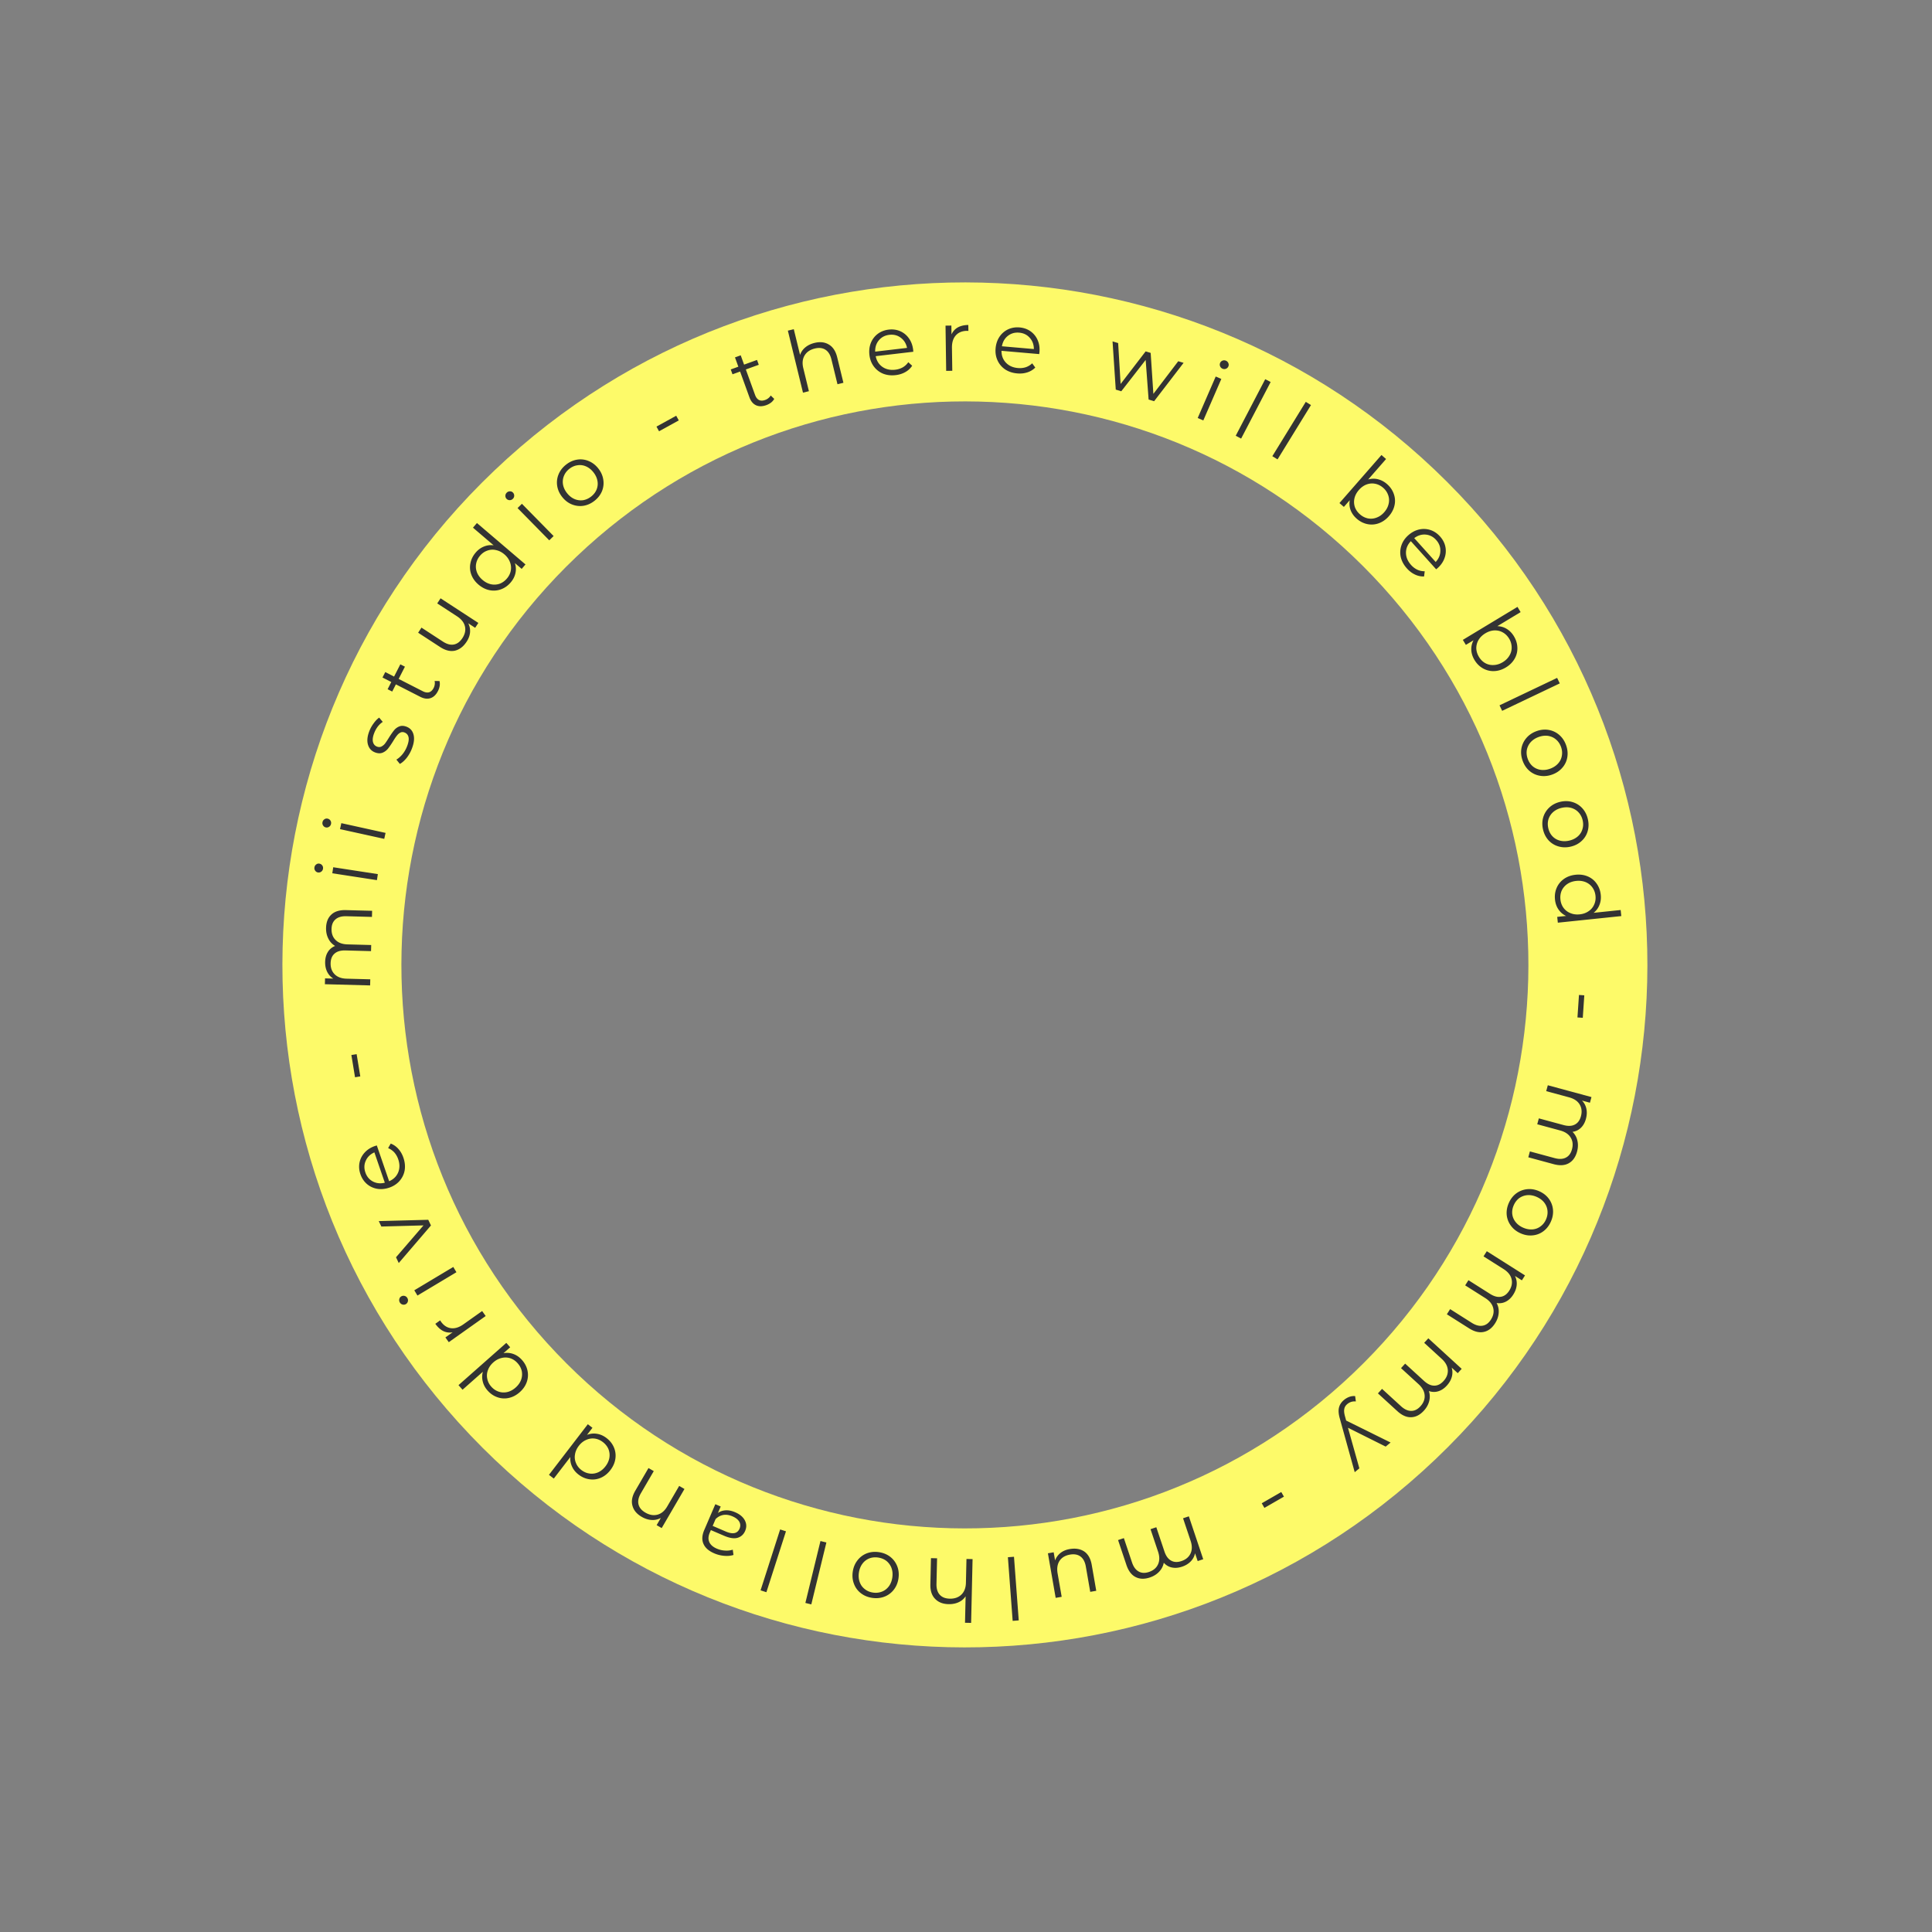 <svg width="552" height="552" fill="none" xmlns="http://www.w3.org/2000/svg"><rect width="100%" height="100%" fill="#808080" stroke="none"/><path fill-rule="evenodd" clip-rule="evenodd" d="M416.959 141.274c-74.234-78.023-197.663-81.095-275.686-6.86-78.023 74.234-81.094 197.663-6.86 275.686 74.235 78.023 197.664 81.094 275.687 6.86 78.022-74.234 81.094-197.663 6.859-275.686zm-24.632 23.436c-61.291-64.419-163.199-66.955-227.618-5.664-64.419 61.291-66.955 163.199-5.664 227.618 61.291 64.419 163.199 66.955 227.618 5.664 64.419-61.291 66.955-163.199 5.664-227.618z" fill="#FDFA69"/><g clip-path="url(#clip0)" fill="#333"><path d="M93.162 265.089c.043-1.621.544-2.877 1.502-3.769.958-.908 2.346-1.338 4.164-1.29l7.491.201-.047 1.744-7.319-.196c-1.343-.036-2.375.264-3.096.9-.722.62-1.098 1.519-1.13 2.698-.036 1.343.354 2.41 1.168 3.202.798.792 1.926 1.207 3.383 1.246l6.779.182-.047 1.743-7.319-.196c-1.343-.036-2.375.264-3.097.9-.72.62-1.097 1.528-1.13 2.723-.035 1.326.354 2.394 1.168 3.202.798.791 1.926 1.207 3.383 1.246l6.779.182-.046 1.743-12.92-.346.045-1.67 2.358.063a4.658 4.658 0 01-1.766-1.964c-.404-.83-.592-1.778-.563-2.842.029-1.081.283-2.008.763-2.782.48-.79 1.175-1.369 2.086-1.738a4.976 4.976 0 01-1.934-2.092c-.467-.914-.686-1.943-.655-3.09zM94.942 249.506l.265-1.721 12.749 1.963-.265 1.721-12.75-1.963zm-2.653-1.301a1.232 1.232 0 01-.502.84c-.28.205-.589.282-.928.23a1.177 1.177 0 01-.793-.495 1.231 1.231 0 01-.225-.952c.055-.356.222-.636.502-.841.263-.208.556-.287.88-.237.355.055.635.222.84.502.206.279.28.597.226.953zM97.147 236.893l.376-1.706 12.637 2.783-.376 1.706-12.637-2.783zm-2.572-1.473a1.236 1.236 0 01-.556.809 1.205 1.205 0 01-.945.17 1.178 1.178 0 01-.761-.545 1.238 1.238 0 01-.165-.969c.078-.352.263-.622.556-.809.277-.191.576-.251.896-.181.353.078.623.263.81.556.187.294.242.616.165.969zM117.655 213.958a10.31 10.31 0 01-1.518 2.65c-.638.77-1.269 1.322-1.894 1.657l-.992-1.236c.594-.346 1.171-.85 1.73-1.51a8.325 8.325 0 001.302-2.233c.432-1.098.583-1.972.452-2.622-.141-.671-.524-1.13-1.148-1.376-.442-.174-.842-.164-1.2.029-.373.188-.708.478-1.004.872-.311.388-.672.924-1.082 1.608-.567.903-1.059 1.616-1.476 2.138a3.905 3.905 0 01-1.586 1.145c-.619.231-1.333.188-2.141-.13-1.006-.396-1.663-1.14-1.973-2.23-.31-1.09-.171-2.382.417-3.876a9.464 9.464 0 011.238-2.206c.504-.699 1.023-1.234 1.557-1.605l1.024 1.222c-1.076.721-1.884 1.767-2.425 3.138-.408 1.037-.534 1.894-.378 2.571.161.662.539 1.111 1.134 1.345.457.18.88.179 1.268-.003a3.173 3.173 0 001.059-.877c.296-.394.665-.952 1.109-1.676.561-.888 1.047-1.585 1.458-2.092.41-.508.918-.88 1.522-1.117.604-.238 1.295-.203 2.072.103 1.052.414 1.716 1.186 1.993 2.316.267 1.109.095 2.441-.518 3.995zM125.567 194.584c.114.426.132.895.054 1.407-.084.49-.246.969-.484 1.436-.552 1.079-1.268 1.762-2.15 2.047-.881.286-1.854.156-2.919-.387l-6.959-3.554-1.05 2.057-1.313-.671 1.051-2.057-2.517-1.285.794-1.554 2.516 1.286 1.788-3.501 1.313.67-1.788 3.501 6.871 3.509c.685.35 1.296.451 1.832.302.529-.172.957-.578 1.285-1.22.164-.321.27-.653.316-.997a2.566 2.566 0 00-.035-1.012l1.395.023zM125.875 170.945l10.795 7.034-.909 1.395-1.97-1.284a4.85 4.85 0 01.509 2.583c-.081.903-.402 1.785-.964 2.647-.918 1.409-2.034 2.27-3.349 2.582-1.32.291-2.739-.059-4.257-1.048l-6.259-4.079.949-1.457 6.115 3.985c1.136.74 2.181 1.021 3.134.843.954-.177 1.77-.786 2.447-1.826.74-1.135.982-2.254.726-3.357-.27-1.111-1.021-2.068-2.252-2.87l-5.664-3.691.949-1.457zM136.267 149.437l13.87 11.831-1.084 1.271-1.944-1.658c.32.962.373 1.922.158 2.88-.203.946-.656 1.83-1.358 2.653-.786.922-1.71 1.576-2.772 1.962a5.972 5.972 0 01-3.275.243c-1.121-.225-2.168-.752-3.14-1.581s-1.658-1.78-2.056-2.852a5.806 5.806 0 01-.259-3.256c.215-1.109.715-2.125 1.502-3.047.68-.798 1.459-1.371 2.338-1.719a5.257 5.257 0 012.795-.361l-5.907-5.039 1.132-1.327zm8.56 15.86c.585-.685.955-1.435 1.112-2.249a4.431 4.431 0 00-.249-2.473c-.309-.823-.838-1.554-1.585-2.192-.748-.638-1.553-1.045-2.415-1.22a4.266 4.266 0 00-2.462.16c-.792.272-1.48.751-2.065 1.436-.595.698-.97 1.466-1.124 2.303-.156.814-.08 1.633.229 2.456.32.812.854 1.536 1.602 2.174.748.638 1.547 1.051 2.399 1.239a4.651 4.651 0 002.48-.145c.79-.295 1.483-.791 2.078-1.489zM147.875 145.162l1.244-1.223 9.06 9.218-1.245 1.222-9.059-9.217zm-1.35-2.635a1.232 1.232 0 01-.906.374 1.206 1.206 0 01-.883-.372 1.178 1.178 0 01-.34-.872c.003-.347.133-.647.39-.9.257-.252.559-.377.907-.374a1.1 1.1 0 01.848.337c.253.257.377.559.374.907a1.236 1.236 0 01-.39.9zM169.893 143.059c-.974.775-2.025 1.257-3.153 1.444a6.277 6.277 0 01-3.315-.375c-1.071-.424-2-1.13-2.785-2.116-.786-.987-1.266-2.049-1.441-3.188a6.09 6.09 0 01.391-3.295c.434-1.059 1.138-1.976 2.112-2.751.974-.776 2.025-1.257 3.153-1.444a5.919 5.919 0 013.28.371c1.071.424 2 1.129 2.786 2.116.785.986 1.266 2.049 1.44 3.188a6.096 6.096 0 01-.356 3.299c-.435 1.058-1.139 1.975-2.112 2.751zm-.965-1.211c.718-.572 1.231-1.242 1.539-2.011a4.434 4.434 0 00.228-2.475c-.16-.857-.546-1.67-1.158-2.439-.612-.769-1.319-1.326-2.119-1.673a4.263 4.263 0 00-2.447-.312c-.829.116-1.602.46-2.32 1.031-.717.572-1.232 1.254-1.543 2.046-.308.769-.389 1.588-.243 2.455.16.858.546 1.671 1.158 2.439.613.769 1.319 1.327 2.119 1.674a4.647 4.647 0 002.463.331c.831-.139 1.606-.494 2.323-1.066zM187.563 121.884l5.641-3.102.734 1.335-5.641 3.101-.734-1.334zM221.21 113.967a3.433 3.433 0 01-.921 1.065c-.397.3-.841.54-1.334.718-1.14.413-2.129.423-2.969.03-.839-.393-1.462-1.152-1.869-2.276l-2.66-7.347-2.172.787-.501-1.387 2.171-.786-.962-2.657 1.64-.594.962 2.657 3.697-1.338.502 1.386-3.697 1.338 2.627 7.254c.262.724.64 1.215 1.134 1.471.503.236 1.094.231 1.771-.014.339-.123.643-.294.912-.513.284-.225.506-.479.664-.763l1.005.969zM232.734 97.973c1.576-.384 2.937-.227 4.085.471 1.161.678 1.954 1.892 2.381 3.643l1.775 7.28-1.694.414-1.735-7.114c-.318-1.305-.887-2.22-1.706-2.745-.82-.525-1.834-.64-3.044-.345-1.352.33-2.327.997-2.925 2.003-.586.986-.706 2.187-.361 3.603l1.607 6.588-1.695.414-4.319-17.712 1.695-.413 1.793 7.352a4.717 4.717 0 011.496-2.16c.714-.597 1.597-1.022 2.647-1.279zM260.942 100.5l-10.737 1.262c.255 1.322.894 2.344 1.919 3.065 1.023.704 2.242.973 3.657.807a5.73 5.73 0 002.148-.673 4.97 4.97 0 001.583-1.473l1.108 1.008a5.517 5.517 0 01-1.964 1.814c-.804.457-1.718.746-2.743.867-1.318.155-2.521.016-3.611-.417a6.224 6.224 0 01-2.643-2.064c-.686-.926-1.102-2.015-1.25-3.267-.147-1.253-.01-2.407.41-3.462a6.075 6.075 0 011.972-2.582c.895-.666 1.936-1.07 3.124-1.209 1.187-.14 2.286.012 3.294.454a5.894 5.894 0 012.493 2.057c.652.913 1.052 2.004 1.201 3.273l.039.54zm-6.852-4.835c-1.237.145-2.231.666-2.983 1.563-.738.878-1.089 1.958-1.054 3.241l9.102-1.07c-.263-1.256-.863-2.224-1.801-2.906-.923-.7-2.012-.975-3.264-.828zM271.858 95.548c.397-.874.993-1.537 1.789-1.991.813-.454 1.817-.69 3.013-.707l.024 1.695-.418-.018c-1.359.02-2.418.452-3.176 1.299-.757.846-1.125 2.023-1.104 3.53l.095 6.583-1.744.025-.186-12.922 1.67-.024.037 2.53zM296.917 101.169l-10.77-.937c-.019 1.346.401 2.476 1.259 3.389.859.897 1.998 1.407 3.418 1.531a5.714 5.714 0 002.239-.224 4.972 4.972 0 001.849-1.122l.881 1.211a5.51 5.51 0 01-2.291 1.379c-.879.285-1.833.383-2.861.294-1.322-.115-2.473-.495-3.453-1.139a6.233 6.233 0 01-2.17-2.557c-.484-1.045-.672-2.196-.562-3.452.109-1.257.477-2.36 1.102-3.308a6.07 6.07 0 012.454-2.13c1.011-.47 2.112-.654 3.304-.55 1.191.104 2.235.474 3.134 1.111a5.903 5.903 0 012.025 2.52c.453 1.025.624 2.175.513 3.448l-.071.536zm-5.731-6.122c-1.241-.108-2.32.2-3.238.927-.9.71-1.463 1.697-1.688 2.96l9.13.795c-.004-1.283-.395-2.353-1.176-3.21-.762-.872-1.772-1.363-3.028-1.472zM338.168 103.672l-8.419 10.957-1.575-.476-.841-11.317-6.968 8.957-1.576-.476-.918-13.779 1.6.484.703 11.686 7.152-9.312 1.435.433.774 11.708 7.105-9.327 1.528.462zM347.348 107.578l1.601.695-5.147 11.855-1.6-.695 5.146-11.855zm1.937-2.24a1.231 1.231 0 01-.687-.7 1.204 1.204 0 01.014-.958c.13-.3.357-.514.68-.642.323-.127.65-.12.981.024.33.143.56.377.687.7.134.308.136.613.006.913-.144.331-.377.56-.701.687a1.23 1.23 0 01-.98-.024zM361.493 108.34l1.547.806-8.431 16.165-1.547-.807 8.431-16.164zM373.081 114.815l1.485.914-9.557 15.526-1.485-.915 9.557-15.525zM396.29 138.307c.913.798 1.556 1.73 1.929 2.796a5.79 5.79 0 01.219 3.259c-.238 1.118-.777 2.159-1.618 3.121-.841.962-1.8 1.636-2.877 2.021a5.973 5.973 0 01-3.275.238c-1.106-.228-2.116-.74-3.028-1.538-.814-.711-1.397-1.525-1.749-2.442-.34-.906-.421-1.858-.244-2.857l-1.682 1.924-1.258-1.099 11.998-13.727 1.313 1.148-5.109 5.846c.957-.273 1.89-.295 2.799-.066.932.227 1.793.686 2.582 1.376zm-7.724 8.651c.678.593 1.429.978 2.254 1.154.835.165 1.66.092 2.475-.218.828-.3 1.565-.819 2.211-1.559.647-.74 1.064-1.54 1.25-2.4a4.273 4.273 0 00-.131-2.464 4.82 4.82 0 00-1.43-2.098c-.69-.604-1.453-.988-2.289-1.152-.812-.166-1.631-.099-2.459.2-.815.31-1.546.835-2.192 1.575-.647.74-1.07 1.535-1.268 2.384a4.641 4.641 0 00.115 2.482c.285.794.773 1.492 1.464 2.096zM410.328 162.659l-7.229-8.038c-.933.971-1.398 2.083-1.394 3.336.015 1.242.499 2.392 1.452 3.452a5.717 5.717 0 001.789 1.365c.668.302 1.374.45 2.117.443l-.184 1.486a5.511 5.511 0 01-2.615-.556c-.837-.392-1.601-.972-2.291-1.74-.887-.986-1.469-2.049-1.745-3.189a6.224 6.224 0 01.161-3.349c.359-1.095 1.008-2.063 1.946-2.907.938-.843 1.959-1.398 3.063-1.664a6.074 6.074 0 013.247.12c1.061.346 1.99.964 2.79 1.853s1.31 1.873 1.531 2.952a5.906 5.906 0 01-.24 3.223c-.37 1.059-1.029 2.016-1.979 2.87l-.419.343zm-.007-8.386c-.833-.926-1.832-1.437-2.999-1.534-1.143-.095-2.228.242-3.254 1.011l6.128 6.814c.873-.939 1.317-1.989 1.332-3.148.039-1.157-.364-2.205-1.207-3.143zM432.546 181.788c.626 1.037.955 2.12.987 3.25a5.813 5.813 0 01-.783 3.171c-.567.993-1.398 1.82-2.491 2.481-1.094.66-2.212 1.01-3.355 1.05a5.965 5.965 0 01-3.193-.77c-.984-.553-1.79-1.348-2.417-2.386-.559-.925-.867-1.878-.923-2.858-.048-.966.164-1.898.637-2.796l-2.188 1.321-.864-1.43 15.605-9.426.902 1.493-6.645 4.015c.994.03 1.89.293 2.686.788.819.5 1.5 1.199 2.042 2.097zm-9.99 5.891c.465.771 1.064 1.366 1.796 1.785a4.419 4.419 0 002.424.545c.879-.034 1.74-.304 2.581-.813.841-.508 1.481-1.143 1.92-1.906a4.27 4.27 0 00.625-2.387 4.824 4.824 0 00-.724-2.433c-.474-.785-1.084-1.383-1.83-1.794-.723-.405-1.524-.591-2.403-.557-.871.047-1.727.325-2.568.833-.841.509-1.486 1.137-1.933 1.885a4.65 4.65 0 00-.646 2.4c.031.843.283 1.657.758 2.442zM444.896 193.682l.75 1.575-16.46 7.839-.75-1.575 16.46-7.839zM435.049 217.379c-.428-1.173-.552-2.326-.372-3.459a6.291 6.291 0 011.411-3.035c.744-.884 1.71-1.544 2.898-1.978 1.189-.434 2.352-.553 3.491-.357a6.12 6.12 0 013.012 1.418c.869.75 1.517 1.712 1.946 2.884.429 1.173.553 2.327.372 3.46a5.952 5.952 0 01-1.395 3.003c-.744.884-1.711 1.543-2.899 1.978-1.188.434-2.352.553-3.491.357a6.107 6.107 0 01-3.026-1.387c-.869-.75-1.518-1.711-1.947-2.884zm1.459-.533c.316.864.791 1.566 1.425 2.104a4.45 4.45 0 002.282 1.003c.866.12 1.763.011 2.689-.327.926-.338 1.681-.833 2.265-1.484a4.274 4.274 0 001.075-2.23c.153-.826.072-1.671-.244-2.535-.316-.864-.802-1.57-1.457-2.118-.634-.538-1.387-.875-2.259-1.012-.866-.12-1.762-.011-2.689.327-.926.338-1.681.833-2.265 1.484a4.662 4.662 0 00-1.098 2.238c-.132.836-.04 1.686.276 2.55zM440.863 236.988c-.28-1.213-.261-2.368.057-3.467a6.264 6.264 0 011.767-2.829c.845-.784 1.881-1.317 3.11-1.601 1.229-.284 2.395-.259 3.498.075a6.087 6.087 0 012.805 1.773c.767.848 1.291 1.878 1.571 3.091.28 1.213.261 2.369-.056 3.468a5.931 5.931 0 01-1.749 2.8c-.845.783-1.882 1.317-3.111 1.601-1.229.283-2.394.258-3.497-.075a6.089 6.089 0 01-2.823-1.744c-.768-.848-1.292-1.879-1.572-3.092zm1.508-.348c.207.894.591 1.646 1.152 2.256a4.43 4.43 0 002.134 1.272c.843.226 1.743.228 2.7.007.958-.221 1.766-.618 2.424-1.19a4.264 4.264 0 001.336-2.074c.253-.798.276-1.644.07-2.538-.207-.894-.6-1.652-1.181-2.274-.561-.61-1.265-1.036-2.111-1.278-.842-.225-1.742-.228-2.7-.007-.957.222-1.765.618-2.423 1.191a4.642 4.642 0 00-1.36 2.079c-.234.81-.247 1.662-.041 2.556zM463.227 261.737l-18.133 1.888-.173-1.661 2.542-.265a5.292 5.292 0 01-2.196-1.871c-.544-.8-.872-1.737-.984-2.813-.126-1.205.037-2.326.489-3.361a5.984 5.984 0 012.083-2.539c.936-.657 2.039-1.052 3.31-1.184 1.271-.133 2.432.026 3.484.477a5.796 5.796 0 012.536 2.058c.656.92 1.046 1.982 1.172 3.188.108 1.043-.014 2.002-.367 2.879a5.267 5.267 0 01-1.666 2.273l7.723-.804.18 1.735zm-17.39-4.735c.094.896.381 1.681.863 2.355.5.69 1.154 1.198 1.962 1.525.81.344 1.704.465 2.681.363.978-.101 1.827-.404 2.549-.907a4.263 4.263 0 001.581-1.894c.349-.761.477-1.59.384-2.486-.095-.912-.393-1.713-.892-2.402-.482-.674-1.128-1.183-1.938-1.527-.808-.328-1.701-.441-2.679-.339-.977.102-1.828.396-2.551.883a4.66 4.66 0 00-1.606 1.897c-.331.775-.449 1.619-.354 2.532zM452.656 284.379l-.434 6.422-1.52-.102.434-6.423 1.52.103zM450.587 329.032c-.424 1.565-1.207 2.669-2.348 3.31-1.145.657-2.595.748-4.35.273l-7.233-1.96.456-1.683 7.067 1.914c1.297.351 2.37.302 3.221-.146.847-.432 1.425-1.218 1.733-2.356.351-1.297.224-2.425-.381-3.387-.589-.957-1.587-1.626-2.994-2.007l-6.546-1.773.456-1.684 7.068 1.914c1.296.351 2.37.303 3.221-.146.847-.432 1.427-1.225 1.739-2.38.347-1.28.22-2.409-.381-3.386-.589-.958-1.587-1.627-2.994-2.008l-6.546-1.773.456-1.684 12.475 3.379-.437 1.613-2.277-.617a4.66 4.66 0 011.254 2.325c.197.902.156 1.867-.122 2.895-.283 1.043-.748 1.884-1.396 2.523-.653.655-1.465 1.054-2.438 1.198a4.977 4.977 0 011.388 2.489c.239.998.209 2.05-.091 3.157zM431.083 343.724c.502-1.14 1.209-2.054 2.121-2.745a6.27 6.27 0 013.109-1.208c1.145-.123 2.295.07 3.45.578 1.154.508 2.073 1.226 2.757 2.153a6.102 6.102 0 011.186 3.1c.107 1.138-.09 2.278-.591 3.417-.502 1.139-1.209 2.054-2.121 2.744a5.924 5.924 0 01-3.077 1.196c-1.145.123-2.295-.07-3.449-.578-1.155-.508-2.074-1.226-2.757-2.153a6.088 6.088 0 01-1.219-3.087c-.107-1.139.09-2.278.591-3.417zm1.417.623c-.369.84-.512 1.672-.427 2.497.092.846.409 1.611.948 2.296.54.685 1.26 1.226 2.159 1.621.9.396 1.784.562 2.654.497a4.267 4.267 0 002.312-.861c.68-.488 1.205-1.152 1.574-1.992.37-.839.508-1.682.415-2.528-.084-.825-.393-1.587-.926-2.287-.54-.685-1.259-1.226-2.159-1.621-.899-.396-1.784-.562-2.654-.497a4.641 4.641 0 00-2.334.851c-.672.51-1.192 1.185-1.562 2.024zM427.177 378.072c-.867 1.371-1.94 2.194-3.22 2.469-1.288.29-2.7-.052-4.237-1.024l-6.331-4.009.933-1.474 6.186 3.917c1.135.718 2.175.989 3.121.812.937-.163 1.72-.743 2.351-1.739.719-1.135.931-2.251.637-3.348-.28-1.089-1.036-2.023-2.268-2.803l-5.73-3.627.933-1.474 6.187 3.916c1.134.719 2.175.989 3.12.813.937-.163 1.725-.75 2.365-1.76.709-1.121.922-2.238.636-3.349-.28-1.088-1.036-2.022-2.268-2.802l-5.729-3.627.933-1.474 10.919 6.912-.893 1.412-1.993-1.262c.419.808.589 1.672.511 2.592-.078.92-.402 1.83-.972 2.729-.578.914-1.271 1.58-2.079 1.999-.817.433-1.711.574-2.682.425.465.857.662 1.786.59 2.787-.066 1.024-.406 2.021-1.02 2.989zM406.817 403.056c-1.095 1.196-2.296 1.817-3.604 1.864-1.32.059-2.65-.526-3.991-1.753l-5.529-5.058 1.177-1.288 5.402 4.943c.991.906 1.968 1.356 2.93 1.348.951.004 1.824-.429 2.62-1.299.907-.991 1.312-2.053 1.215-3.185-.084-1.12-.664-2.173-1.74-3.157l-5.003-4.577 1.177-1.287 5.402 4.942c.991.907 1.968 1.356 2.93 1.348.951.004 1.83-.435 2.637-1.317.895-.979 1.3-2.041 1.215-3.185-.085-1.12-.665-2.173-1.741-3.157l-5.003-4.577 1.178-1.287 9.535 8.723-1.128 1.233-1.74-1.592a4.67 4.67 0 01.048 2.641c-.239.892-.718 1.731-1.436 2.516-.73.798-1.529 1.332-2.399 1.602-.88.283-1.785.265-2.715-.053.308.925.338 1.875.092 2.848-.246.996-.755 1.918-1.529 2.764zM387.061 420.623l-4.249-15.309c-.369-1.272-.449-2.323-.242-3.155.207-.832.684-1.556 1.431-2.173a5.063 5.063 0 011.536-.886 3.778 3.778 0 011.647-.211l.205 1.524c-.924-.088-1.741.161-2.45.747-.455.376-.737.822-.844 1.336-.12.525-.068 1.207.155 2.045l.364 1.329 12.699 6.28-1.405 1.161-10.773-5.38 3.255 11.593-1.329 1.099zM366.837 427.613l-5.579 3.212-.76-1.32 5.578-3.212.761 1.32zM328.528 450.708c-1.537.515-2.889.476-4.056-.117-1.182-.589-2.062-1.745-2.64-3.469l-2.382-7.105 1.654-.554 2.328 6.942c.427 1.273 1.063 2.14 1.908 2.599.829.465 1.803.51 2.921.135 1.274-.427 2.143-1.159 2.607-2.196.47-1.021.473-2.223.01-3.605l-2.156-6.429 1.654-.555 2.327 6.942c.427 1.274 1.063 2.14 1.908 2.6.83.464 1.812.507 2.945.127 1.258-.422 2.127-1.154 2.607-2.196.47-1.021.473-2.223.009-3.605l-2.155-6.43 1.654-.554 4.108 12.253-1.584.531-.75-2.236a4.663 4.663 0 01-1.239 2.333c-.641.664-1.466 1.165-2.476 1.504-1.025.344-1.983.423-2.874.238-.907-.18-1.69-.634-2.349-1.363a4.979 4.979 0 01-1.301 2.535c-.698.752-1.591 1.31-2.678 1.675zM301.619 456.533l-2.216-12.733 1.646-.286.405 2.323a4.865 4.865 0 011.547-2.139c.718-.558 1.585-.925 2.602-1.102 1.662-.289 3.057-.058 4.186.693 1.115.77 1.828 2.051 2.14 3.842l1.285 7.383-1.719.299-1.255-7.213c-.233-1.339-.741-2.298-1.524-2.877-.782-.579-1.786-.762-3.013-.548-1.339.233-2.326.821-2.96 1.762-.632.958-.821 2.163-.568 3.616l1.163 6.68-1.719.3zM291.07 462.971l-1.739.13-1.359-18.18 1.74-.13 1.358 18.18zM270.999 458.327c-1.621-.037-2.896-.541-3.824-1.512-.945-.956-1.397-2.334-1.356-4.135l.171-7.492 1.744.039-.167 7.32c-.03 1.343.282 2.374.937 3.094.656.719 1.606 1.093 2.85 1.122 1.392.031 2.507-.361 3.345-1.178.821-.8 1.248-1.929 1.281-3.387l.155-6.779 1.744.04-.415 18.226-1.745-.04.173-7.566a4.73 4.73 0 01-2.005 1.7c-.844.39-1.807.573-2.888.548zM251.116 443.474c1.238.18 2.312.619 3.224 1.318a6.295 6.295 0 012.002 2.686c.425 1.076.546 2.24.363 3.494-.183 1.253-.631 2.335-1.346 3.244a6.117 6.117 0 01-2.682 1.978c-1.074.408-2.229.523-3.466.342-1.237-.18-2.312-.62-3.224-1.318a5.943 5.943 0 01-1.981-2.658c-.425-1.076-.546-2.241-.363-3.494.183-1.253.631-2.335 1.346-3.245a6.118 6.118 0 012.661-2.005c1.074-.409 2.229-.523 3.466-.342zm-.224 1.538c-.911-.133-1.755-.048-2.531.254a4.444 4.444 0 00-1.969 1.533c-.518.706-.849 1.547-.991 2.523-.143.977-.066 1.878.229 2.702.295.824.78 1.493 1.453 2.007.654.528 1.437.858 2.349.991.911.133 1.764.042 2.558-.275.776-.302 1.431-.805 1.966-1.508.518-.706.849-1.547.991-2.524.143-.976.066-1.877-.229-2.701a4.677 4.677 0 00-1.449-2.032c-.673-.514-1.465-.837-2.377-.97zM231.801 458.396l-1.693-.412 4.309-17.688 1.693.412-4.309 17.688zM218.971 454.916l-1.665-.535 5.591-17.398 1.665.535-5.591 17.398zM204.05 443.803c-1.55-.666-2.571-1.568-3.062-2.706-.499-1.123-.421-2.445.232-3.965l3.161-7.36 1.535.66-.795 1.851c.626-.462 1.367-.714 2.224-.756.841-.049 1.743.133 2.706.547 1.324.569 2.242 1.337 2.753 2.306.511.968.544 1.971.098 3.01-.433 1.008-1.144 1.666-2.131 1.973-1.003.3-2.302.107-3.897-.578l-3.77-1.619-.31.722c-.44 1.024-.487 1.921-.141 2.694.339.787 1.058 1.417 2.156 1.889.753.323 1.53.506 2.333.547a5.769 5.769 0 002.219-.25l.209 1.507c-.822.253-1.712.334-2.672.243a8.957 8.957 0 01-2.848-.715zm5.209-10.571c-.903-.388-1.765-.518-2.587-.39-.828.144-1.568.539-2.22 1.186l-.834 1.941 3.725 1.6c2.032.873 3.351.602 3.959-.813.297-.692.27-1.355-.082-1.987-.359-.618-1.012-1.13-1.961-1.537zM183.317 433.366c-1.402-.816-2.274-1.873-2.617-3.172-.365-1.294-.094-2.719.813-4.276l3.771-6.475 1.507.877-3.684 6.328c-.676 1.16-.901 2.214-.675 3.161.226.946.876 1.733 1.952 2.359 1.203.701 2.369.896 3.497.587 1.106-.304 2.025-1.086 2.759-2.346l3.413-5.86 1.507.878-6.504 11.168-1.443-.841 1.199-2.059a4.795 4.795 0 01-2.614.582c-.958-.047-1.919-.35-2.881-.911zM156.845 421.384l11.102-14.461 1.325 1.018-1.556 2.026a5.302 5.302 0 012.869-.306c.955.155 1.861.561 2.718 1.22.962.738 1.663 1.627 2.103 2.667a5.972 5.972 0 01.411 3.258c-.167 1.132-.639 2.204-1.417 3.218-.778 1.013-1.693 1.747-2.743 2.2a5.803 5.803 0 01-3.238.425c-1.119-.156-2.159-.604-3.12-1.342-.832-.638-1.444-1.387-1.838-2.247a5.26 5.26 0 01-.504-2.772l-4.728 6.158-1.384-1.062zm15.399-9.365c-.715-.549-1.482-.88-2.304-.994a4.42 4.42 0 00-2.456.375c-.807.351-1.509.917-2.108 1.696-.598.78-.963 1.604-1.094 2.474a4.27 4.27 0 00.287 2.451c.312.777.826 1.439 1.54 1.988.728.559 1.514.893 2.358 1.004.821.115 1.635-.004 2.441-.355.794-.362 1.49-.932 2.088-1.712.599-.779.97-1.599 1.114-2.459a4.643 4.643 0 00-.272-2.47c-.335-.774-.867-1.44-1.594-1.998zM130.999 395.756l13.659-12.074 1.107 1.251-1.915 1.693a5.304 5.304 0 012.874.246c.908.335 1.72.907 2.436 1.717.803.908 1.321 1.915 1.555 3.02a5.974 5.974 0 01-.22 3.276c-.379 1.08-1.048 2.042-2.005 2.888-.957.846-1.995 1.392-3.112 1.636a5.792 5.792 0 01-3.26-.201c-1.069-.367-2.004-1.005-2.807-1.913-.694-.786-1.152-1.638-1.374-2.557a5.257 5.257 0 01.034-2.817l-5.817 5.142-1.155-1.307zm16.904-6.252c-.597-.675-1.287-1.147-2.072-1.416a4.426 4.426 0 00-2.482-.101c-.859.191-1.657.612-2.393 1.263-.737.651-1.252 1.391-1.547 2.22a4.255 4.255 0 00-.186 2.46c.158.822.535 1.57 1.132 2.245.607.688 1.315 1.167 2.122 1.437.784.269 1.606.308 2.465.117.848-.203 1.64-.63 2.376-1.281.737-.651 1.258-1.385 1.563-2.202a4.647 4.647 0 00.205-2.476c-.181-.824-.576-1.579-1.183-2.266zM129.323 380.656c-.945.168-1.83.052-2.655-.346-.835-.413-1.598-1.106-2.29-2.082l1.383-.98.222.354c.786 1.109 1.743 1.736 2.87 1.881 1.126.145 2.304-.219 3.533-1.091l5.372-3.809 1.009 1.423-10.542 7.476-.967-1.362 2.065-1.464zM119.272 370.159l-.9-1.503 11.136-6.67.9 1.503-11.136 6.67zm-2.891.696c.186.311.237.635.152.974a1.216 1.216 0 01-.572.774 1.183 1.183 0 01-.931.126 1.238 1.238 0 01-.787-.593 1.243 1.243 0 01-.152-.973c.071-.33.248-.58.53-.749a1.24 1.24 0 01.974-.152c.338.085.6.283.786.593zM108.219 348.885l14.14-.373.772 1.619-9.201 10.73-.782-1.641 7.852-9.107-12.04.324-.741-1.552zM107.663 327.272l3.517 10.223c1.238-.53 2.1-1.372 2.586-2.527.471-1.149.474-2.397.011-3.745a5.723 5.723 0 00-1.114-1.955 4.982 4.982 0 00-1.776-1.234l.749-1.297a5.508 5.508 0 012.19 1.533c.618.688 1.095 1.52 1.431 2.496.431 1.255.552 2.46.361 3.617a6.225 6.225 0 01-1.455 3.021c-.759.868-1.734 1.506-2.927 1.917-1.193.41-2.349.522-3.47.336-1.126-.202-2.107-.661-2.942-1.378-.842-.733-1.457-1.665-1.846-2.795-.388-1.131-.474-2.236-.257-3.316a5.904 5.904 0 011.48-2.873c.754-.831 1.734-1.454 2.943-1.87l.519-.153zm-3.267 7.724c.405 1.177 1.125 2.038 2.161 2.582 1.016.535 2.146.648 3.391.341l-2.981-8.666c-1.171.524-1.99 1.316-2.456 2.378-.487 1.051-.526 2.172-.115 3.365zM101.437 307.787l-1.045-6.352 1.503-.247 1.045 6.352-1.503.247z"/></g><defs><clipPath id="clip0"><path fill="#fff" transform="rotate(-133.575 251.216 214.47)" d="M0 0h380.07v380.08H0z"/></clipPath></defs></svg>